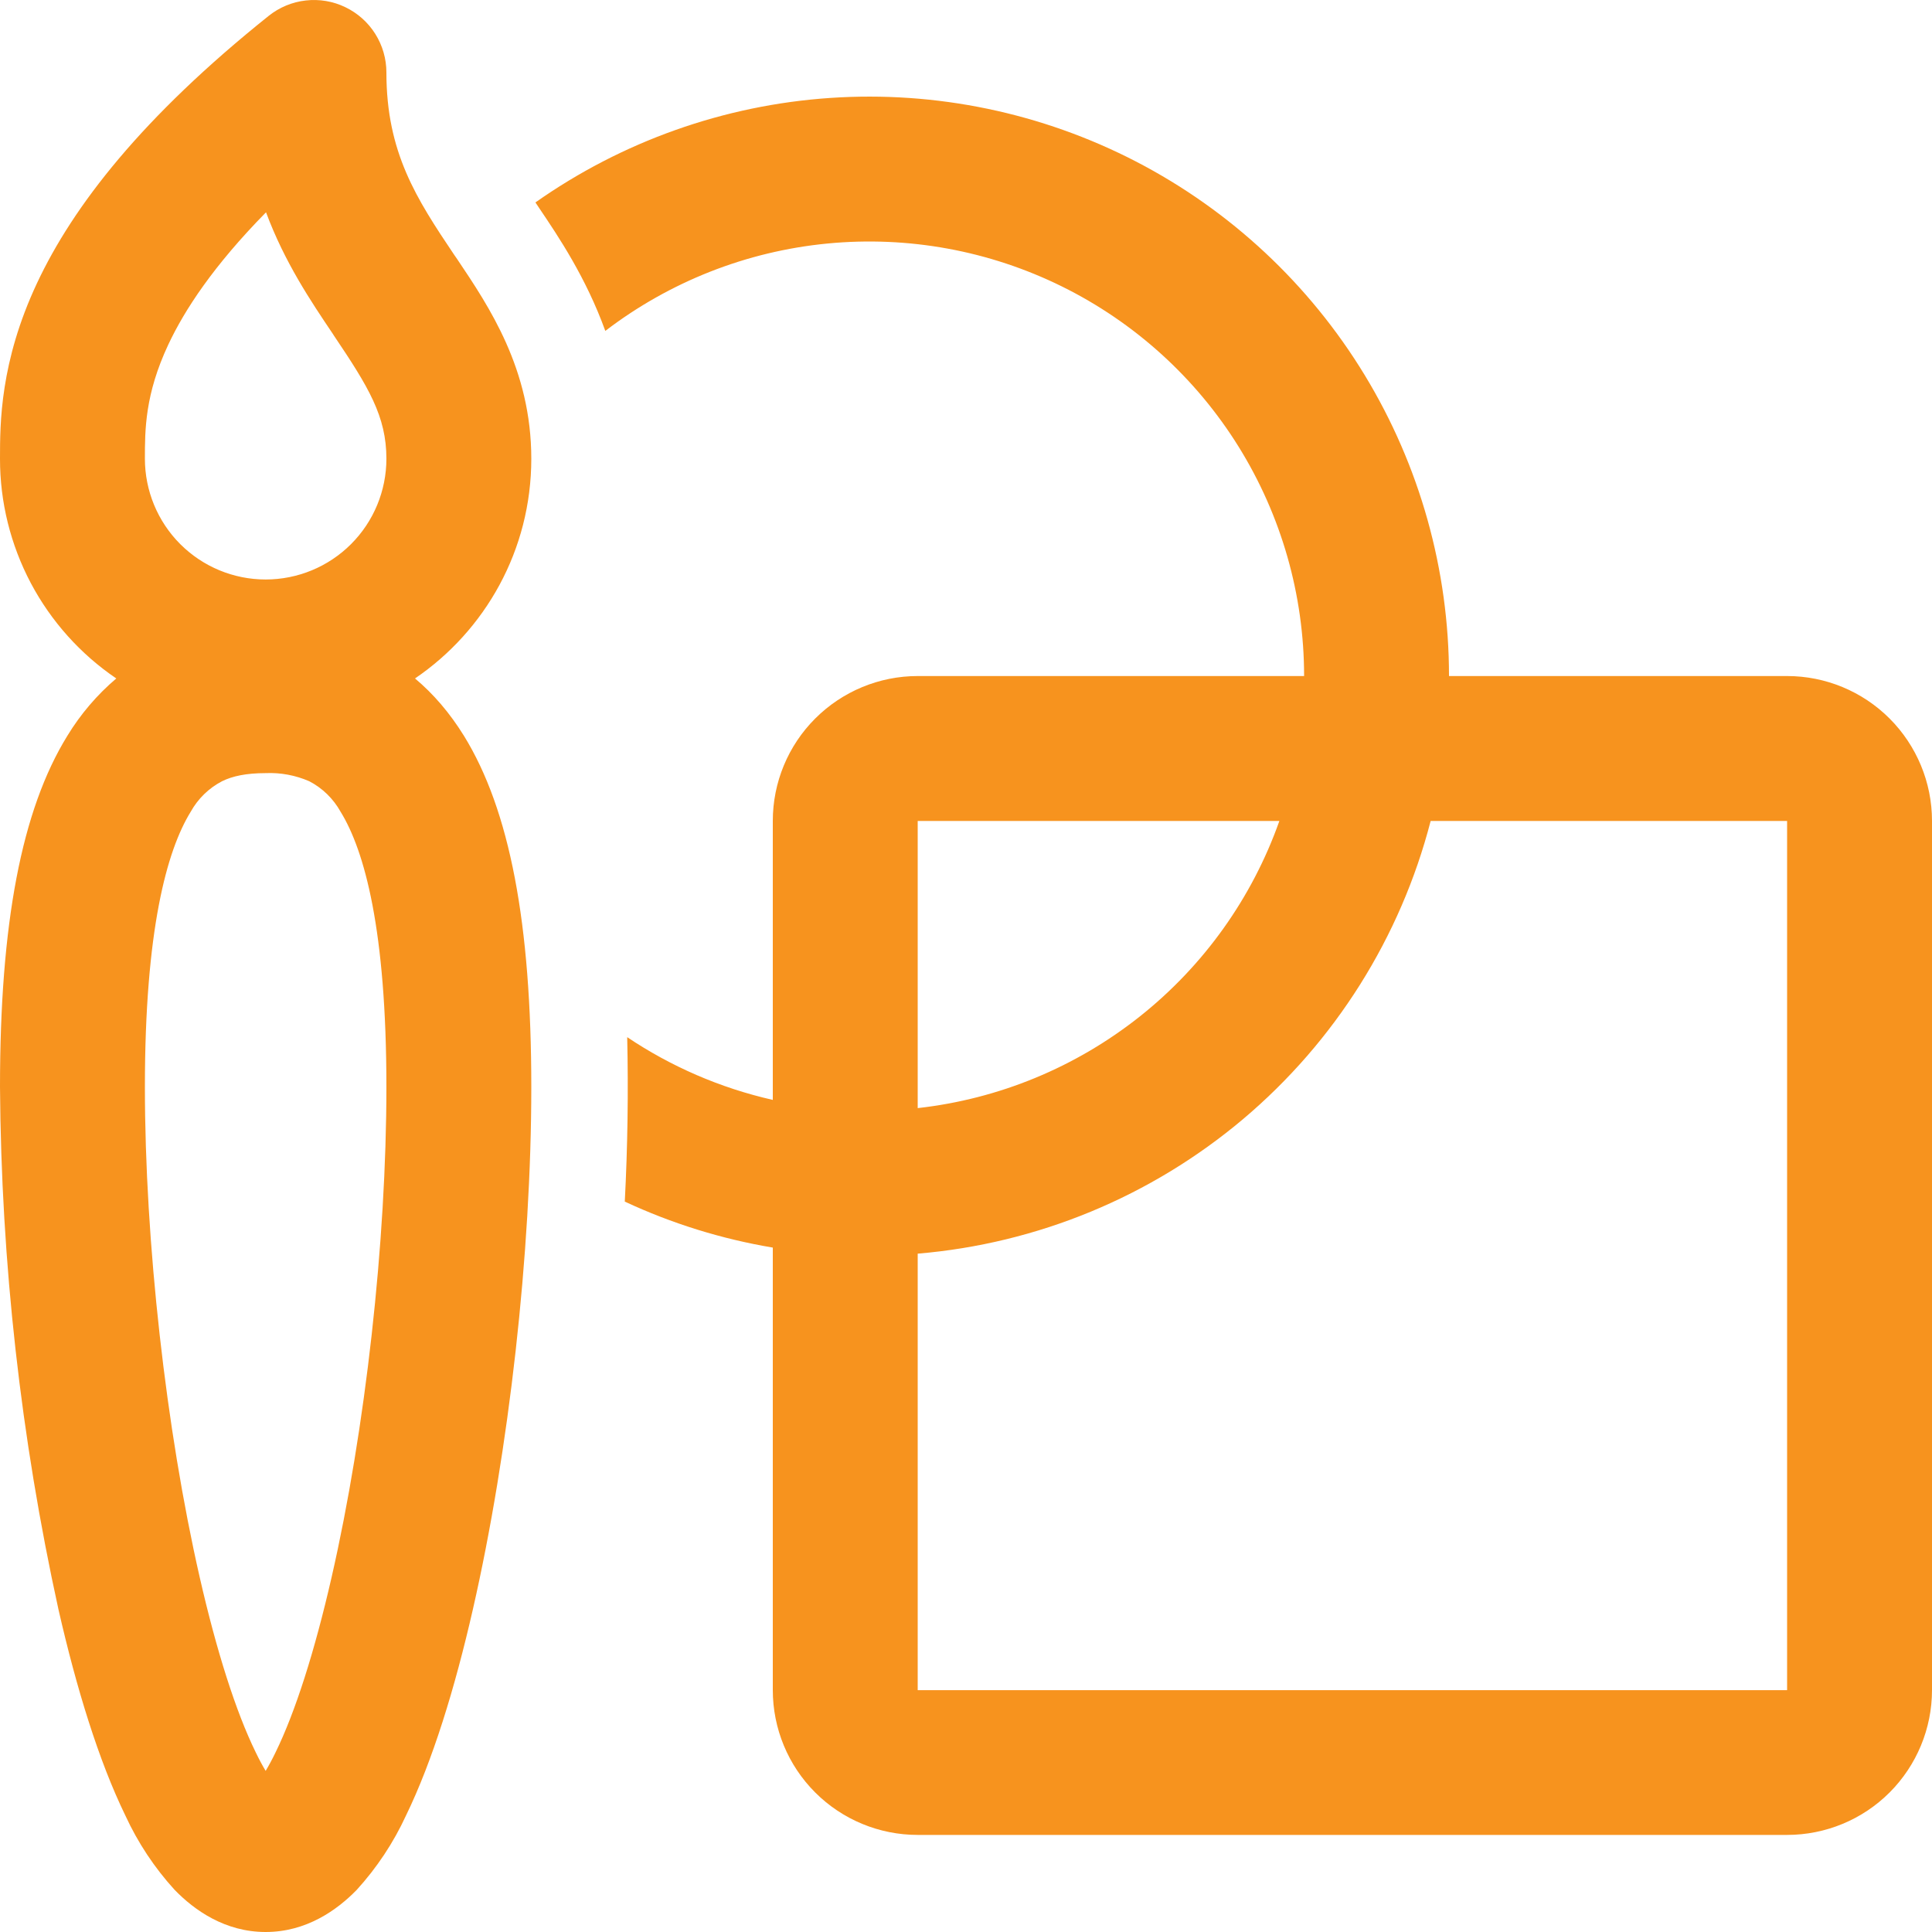 <svg width="36" height="36" viewBox="0 0 36 36" fill="none" xmlns="http://www.w3.org/2000/svg">
<path d="M6.435 0.134C6.664 0.244 6.858 0.417 6.993 0.632C7.128 0.847 7.2 1.096 7.2 1.35C7.2 2.844 7.762 3.704 8.465 4.751L8.518 4.827C9.115 5.716 9.9 6.88 9.9 8.548C9.9 10.251 9.041 11.752 7.733 12.642C8.077 12.93 8.381 13.285 8.644 13.709C9.5 15.095 9.9 17.213 9.9 20.254C9.9 23.335 9.486 27.035 8.811 29.99C8.476 31.458 8.06 32.813 7.565 33.83C7.332 34.336 7.022 34.803 6.647 35.215C6.277 35.595 5.706 36 4.95 36C4.194 36 3.623 35.595 3.254 35.215C2.879 34.804 2.569 34.336 2.336 33.83C1.84 32.811 1.424 31.458 1.089 29.988C0.387 26.79 0.022 23.527 1.73431e-06 20.252C1.73431e-06 17.211 0.4 15.095 1.256 13.709C1.501 13.307 1.808 12.947 2.167 12.642C1.499 12.189 0.952 11.578 0.574 10.865C0.197 10.151 -0.001 9.356 1.73431e-06 8.548C1.73431e-06 7.886 1.55568e-06 6.747 0.689 5.277C1.364 3.837 2.648 2.183 5.006 0.296C5.205 0.137 5.444 0.037 5.697 0.009C5.95 -0.02 6.206 0.023 6.435 0.134ZM2.7 8.547C2.7 9.143 2.937 9.717 3.359 10.139C3.781 10.561 4.353 10.798 4.95 10.798C5.547 10.798 6.119 10.561 6.541 10.139C6.963 9.717 7.2 9.145 7.2 8.548C7.2 7.758 6.867 7.211 6.224 6.256L6.203 6.223C5.791 5.611 5.303 4.886 4.957 3.956C3.98 4.949 3.44 5.773 3.136 6.421C2.7 7.35 2.7 8.012 2.7 8.547ZM3.553 15.127C3.107 15.851 2.7 17.334 2.7 20.254C2.7 23.135 3.092 26.634 3.721 29.389C4.037 30.774 4.397 31.899 4.763 32.648C4.829 32.786 4.892 32.901 4.95 32.998C5.008 32.901 5.071 32.786 5.137 32.648C5.503 31.899 5.863 30.772 6.179 29.389C6.809 26.635 7.2 23.137 7.2 20.254C7.2 17.334 6.793 15.851 6.347 15.127C6.212 14.884 6.009 14.685 5.762 14.557C5.506 14.446 5.229 14.394 4.95 14.406C4.59 14.406 4.333 14.461 4.138 14.557C3.891 14.685 3.688 14.884 3.553 15.127ZM14.4 23.247C13.446 23.087 12.519 22.799 11.642 22.39C11.695 21.37 11.71 20.347 11.687 19.326C12.499 19.871 13.415 20.272 14.4 20.495V15.296C14.4 14.581 14.684 13.894 15.191 13.388C15.697 12.882 16.384 12.597 17.1 12.597H24.3C24.3 11.087 23.877 9.607 23.08 8.324C22.283 7.041 21.142 6.007 19.788 5.338C18.433 4.669 16.919 4.392 15.415 4.538C13.912 4.684 12.479 5.248 11.279 6.166C10.919 5.171 10.406 4.409 10.049 3.88L9.977 3.772C11.595 2.633 13.494 1.959 15.468 1.825C17.442 1.691 19.415 2.102 21.172 3.012C22.928 3.923 24.401 5.298 25.429 6.989C26.456 8.679 27 10.619 27 12.597H33.3C34.016 12.597 34.703 12.882 35.209 13.388C35.715 13.894 36 14.581 36 15.296V31.492C36 32.208 35.715 32.895 35.209 33.401C34.703 33.907 34.016 34.191 33.3 34.191H17.1C16.384 34.191 15.697 33.907 15.191 33.401C14.684 32.895 14.4 32.208 14.4 31.492V23.245V23.247ZM17.1 23.36V31.494H33.3V15.298H26.658C26.097 17.467 24.876 19.407 23.164 20.852C21.451 22.296 19.332 23.173 17.1 23.36ZM23.839 15.298H17.1V20.648C18.612 20.479 20.046 19.887 21.238 18.941C22.43 17.995 23.331 16.733 23.839 15.298Z" fill="#F7931E"/>
</svg>
